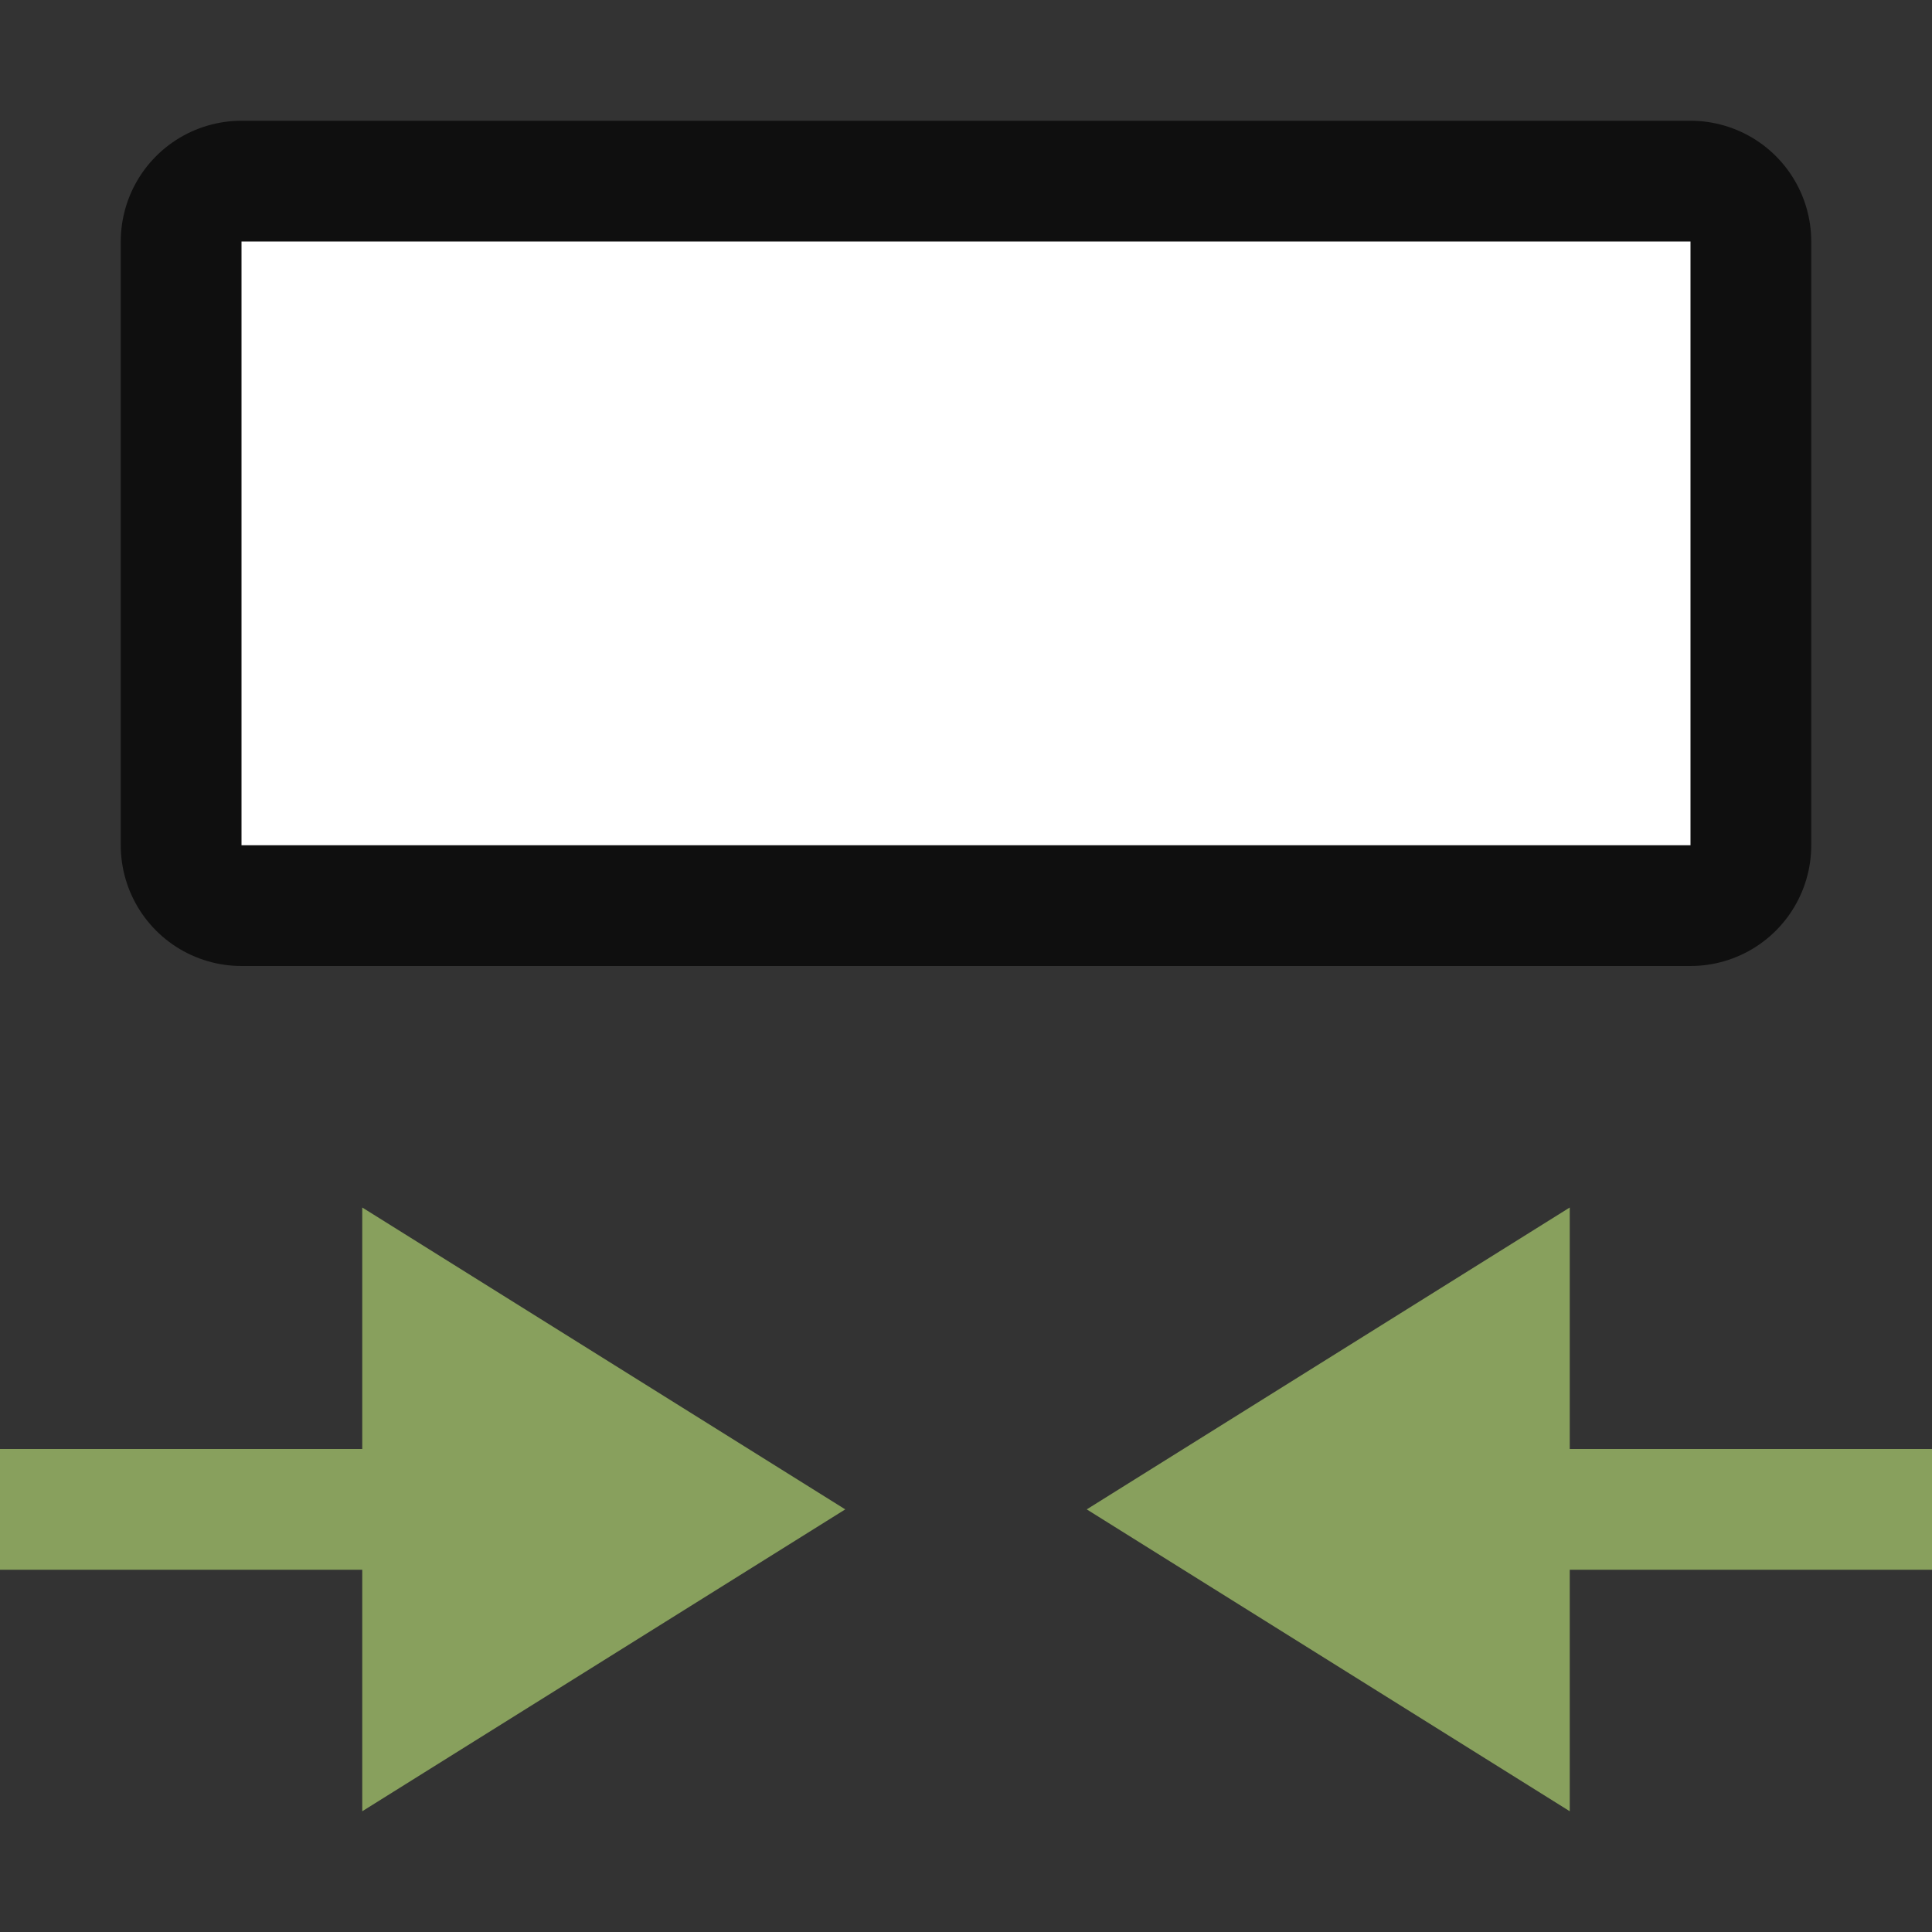 <svg xmlns="http://www.w3.org/2000/svg" viewBox="0 0 16 16"><rect x="0" y="0" width="16" height="16" fill="#333333" stroke="none"/>/&gt;<path opacity=".7" stroke="#000" stroke-width="2" stroke-linejoin="round" d="M2 2h12v5H2z"/><path fill="#fff" d="M2 2h12v5H2z"/><path d="M9 12.5l4 2.5v-2h3v-1h-3v-2zM7 12.5L3 15v-2H0v-1h3v-2z" fill="#88a05d"/></svg>